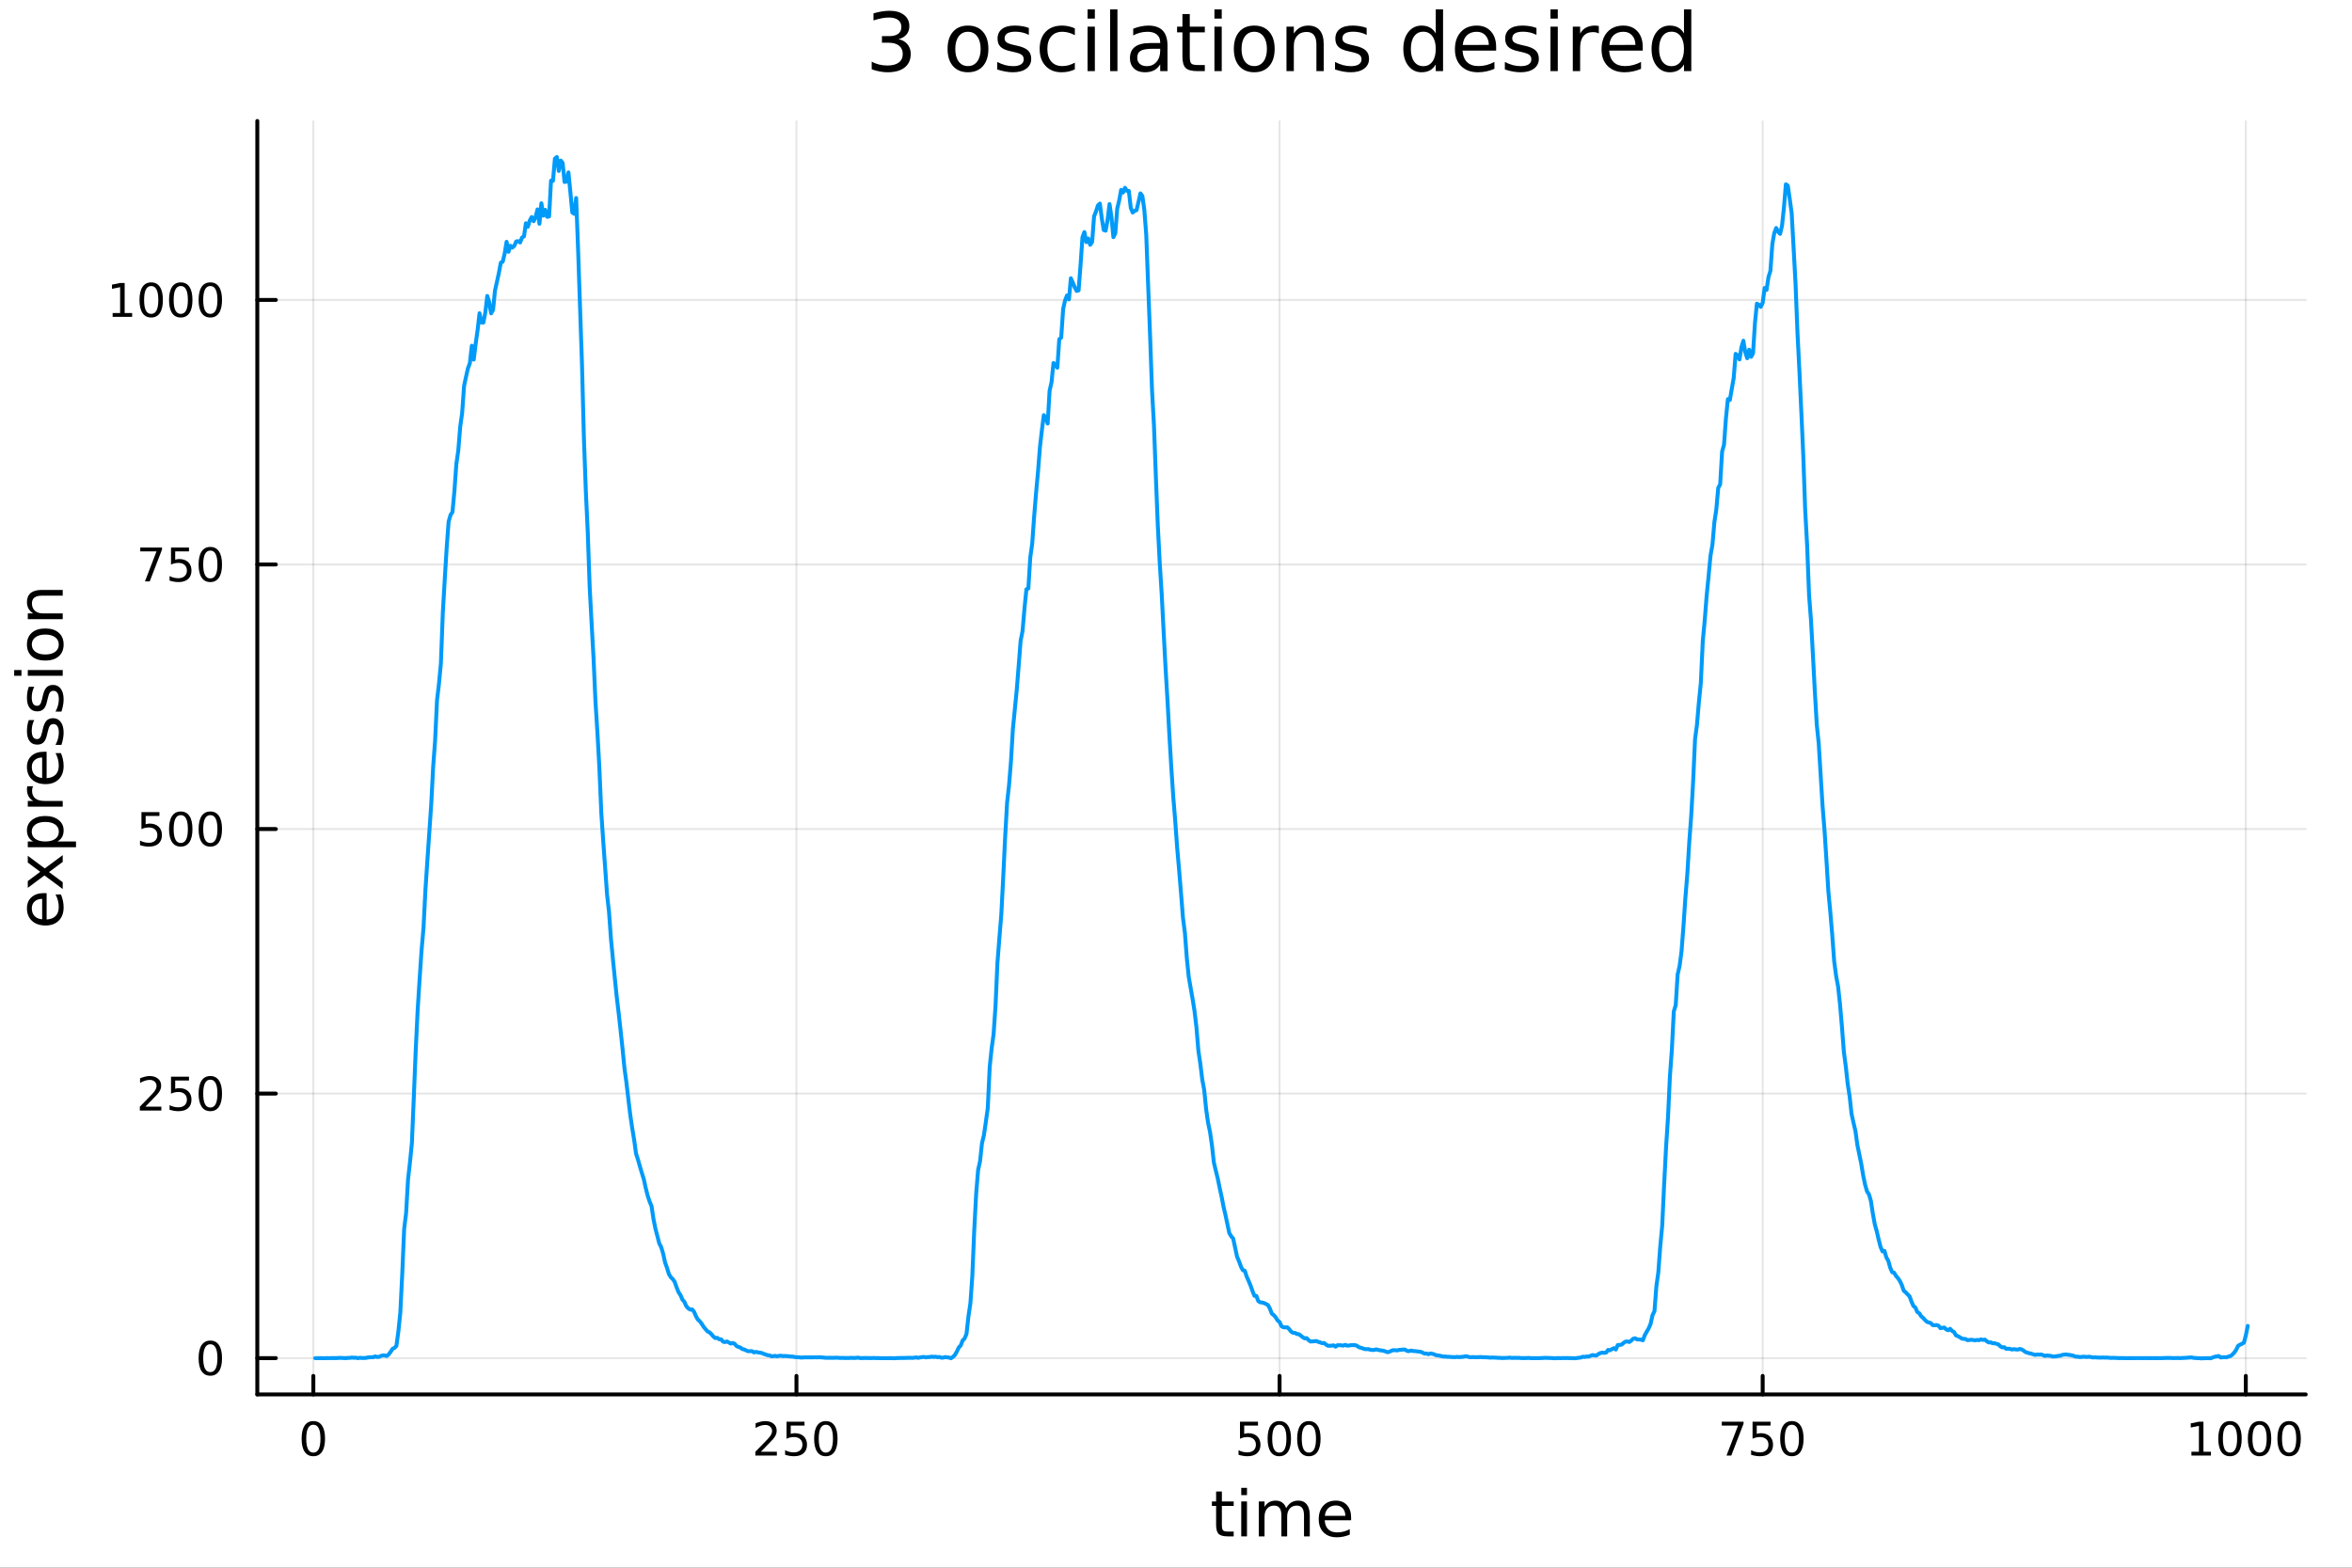 <svg xmlns="http://www.w3.org/2000/svg" xmlns:xlink="http://www.w3.org/1999/xlink" width="600" height="400" viewBox="0 0 2400 1600">
<rect x="0" y="0" width="2400" height="1600" fill="#333333" stroke="none"/>
<defs>
  <clipPath id="clip400">
    <rect x="0" y="0" width="2400" height="1600"></rect>
  </clipPath>
</defs>
<path clip-path="url(#clip400)" d="M0 1600 L2400 1600 L2400 8.88178e-14 L0 8.88178e-14  Z" fill="#ffffff" fill-rule="evenodd" fill-opacity="1"></path>
<defs>
  <clipPath id="clip401">
    <rect x="480" y="0" width="1681" height="1600"></rect>
  </clipPath>
</defs>
<path clip-path="url(#clip400)" d="M262.551 1423.18 L2352.76 1423.18 L2352.76 123.472 L262.551 123.472  Z" fill="#ffffff" fill-rule="evenodd" fill-opacity="1"></path>
<defs>
  <clipPath id="clip402">
    <rect x="262" y="123" width="2091" height="1301"></rect>
  </clipPath>
</defs>
<polyline clip-path="url(#clip402)" style="stroke:#000000; stroke-linecap:round; stroke-linejoin:round; stroke-width:2; stroke-opacity:0.1; fill:none" points="319.736,1423.18 319.736,123.472 "></polyline>
<polyline clip-path="url(#clip402)" style="stroke:#000000; stroke-linecap:round; stroke-linejoin:round; stroke-width:2; stroke-opacity:0.1; fill:none" points="812.709,1423.18 812.709,123.472 "></polyline>
<polyline clip-path="url(#clip402)" style="stroke:#000000; stroke-linecap:round; stroke-linejoin:round; stroke-width:2; stroke-opacity:0.1; fill:none" points="1305.68,1423.18 1305.68,123.472 "></polyline>
<polyline clip-path="url(#clip402)" style="stroke:#000000; stroke-linecap:round; stroke-linejoin:round; stroke-width:2; stroke-opacity:0.1; fill:none" points="1798.65,1423.18 1798.65,123.472 "></polyline>
<polyline clip-path="url(#clip402)" style="stroke:#000000; stroke-linecap:round; stroke-linejoin:round; stroke-width:2; stroke-opacity:0.1; fill:none" points="2291.63,1423.18 2291.63,123.472 "></polyline>
<polyline clip-path="url(#clip402)" style="stroke:#000000; stroke-linecap:round; stroke-linejoin:round; stroke-width:2; stroke-opacity:0.1; fill:none" points="262.551,1386.13 2352.76,1386.13 "></polyline>
<polyline clip-path="url(#clip402)" style="stroke:#000000; stroke-linecap:round; stroke-linejoin:round; stroke-width:2; stroke-opacity:0.1; fill:none" points="262.551,1116.13 2352.76,1116.13 "></polyline>
<polyline clip-path="url(#clip402)" style="stroke:#000000; stroke-linecap:round; stroke-linejoin:round; stroke-width:2; stroke-opacity:0.1; fill:none" points="262.551,846.123 2352.76,846.123 "></polyline>
<polyline clip-path="url(#clip402)" style="stroke:#000000; stroke-linecap:round; stroke-linejoin:round; stroke-width:2; stroke-opacity:0.1; fill:none" points="262.551,576.12 2352.76,576.12 "></polyline>
<polyline clip-path="url(#clip402)" style="stroke:#000000; stroke-linecap:round; stroke-linejoin:round; stroke-width:2; stroke-opacity:0.1; fill:none" points="262.551,306.117 2352.76,306.117 "></polyline>
<polyline clip-path="url(#clip400)" style="stroke:#000000; stroke-linecap:round; stroke-linejoin:round; stroke-width:4; stroke-opacity:1; fill:none" points="262.551,1423.18 2352.76,1423.18 "></polyline>
<polyline clip-path="url(#clip400)" style="stroke:#000000; stroke-linecap:round; stroke-linejoin:round; stroke-width:4; stroke-opacity:1; fill:none" points="319.736,1423.18 319.736,1404.28 "></polyline>
<polyline clip-path="url(#clip400)" style="stroke:#000000; stroke-linecap:round; stroke-linejoin:round; stroke-width:4; stroke-opacity:1; fill:none" points="812.709,1423.18 812.709,1404.28 "></polyline>
<polyline clip-path="url(#clip400)" style="stroke:#000000; stroke-linecap:round; stroke-linejoin:round; stroke-width:4; stroke-opacity:1; fill:none" points="1305.68,1423.18 1305.68,1404.28 "></polyline>
<polyline clip-path="url(#clip400)" style="stroke:#000000; stroke-linecap:round; stroke-linejoin:round; stroke-width:4; stroke-opacity:1; fill:none" points="1798.65,1423.18 1798.65,1404.28 "></polyline>
<polyline clip-path="url(#clip400)" style="stroke:#000000; stroke-linecap:round; stroke-linejoin:round; stroke-width:4; stroke-opacity:1; fill:none" points="2291.63,1423.18 2291.63,1404.28 "></polyline>
<path clip-path="url(#clip400)" d="M319.736 1454.1 Q316.125 1454.1 314.296 1457.66 Q312.491 1461.2 312.491 1468.33 Q312.491 1475.44 314.296 1479.01 Q316.125 1482.55 319.736 1482.55 Q323.37 1482.55 325.176 1479.01 Q327.005 1475.44 327.005 1468.33 Q327.005 1461.2 325.176 1457.66 Q323.37 1454.1 319.736 1454.1 M319.736 1450.39 Q325.546 1450.39 328.602 1455 Q331.68 1459.58 331.68 1468.33 Q331.68 1477.06 328.602 1481.67 Q325.546 1486.25 319.736 1486.25 Q313.926 1486.25 310.847 1481.67 Q307.792 1477.06 307.792 1468.33 Q307.792 1459.58 310.847 1455 Q313.926 1450.39 319.736 1450.39 Z" fill="#000000" fill-rule="nonzero" fill-opacity="1"></path><path clip-path="url(#clip400)" d="M776.401 1481.64 L792.721 1481.64 L792.721 1485.58 L770.776 1485.58 L770.776 1481.64 Q773.438 1478.89 778.022 1474.26 Q782.628 1469.61 783.809 1468.27 Q786.054 1465.74 786.934 1464.01 Q787.836 1462.25 787.836 1460.56 Q787.836 1457.8 785.892 1456.07 Q783.971 1454.33 780.869 1454.33 Q778.67 1454.33 776.216 1455.09 Q773.785 1455.86 771.008 1457.41 L771.008 1452.69 Q773.832 1451.55 776.285 1450.97 Q778.739 1450.39 780.776 1450.39 Q786.147 1450.39 789.341 1453.08 Q792.535 1455.77 792.535 1460.26 Q792.535 1462.39 791.725 1464.31 Q790.938 1466.2 788.832 1468.8 Q788.253 1469.47 785.151 1472.69 Q782.049 1475.88 776.401 1481.64 Z" fill="#000000" fill-rule="nonzero" fill-opacity="1"></path><path clip-path="url(#clip400)" d="M802.582 1451.02 L820.938 1451.02 L820.938 1454.96 L806.864 1454.96 L806.864 1463.43 Q807.883 1463.08 808.901 1462.92 Q809.92 1462.73 810.938 1462.73 Q816.725 1462.73 820.105 1465.9 Q823.484 1469.08 823.484 1474.49 Q823.484 1480.07 820.012 1483.17 Q816.54 1486.25 810.22 1486.25 Q808.045 1486.25 805.776 1485.88 Q803.531 1485.51 801.123 1484.77 L801.123 1480.07 Q803.207 1481.2 805.429 1481.76 Q807.651 1482.32 810.128 1482.32 Q814.132 1482.32 816.47 1480.21 Q818.808 1478.1 818.808 1474.49 Q818.808 1470.88 816.47 1468.77 Q814.132 1466.67 810.128 1466.67 Q808.253 1466.67 806.378 1467.08 Q804.526 1467.5 802.582 1468.38 L802.582 1451.02 Z" fill="#000000" fill-rule="nonzero" fill-opacity="1"></path><path clip-path="url(#clip400)" d="M842.697 1454.1 Q839.086 1454.1 837.257 1457.66 Q835.452 1461.2 835.452 1468.33 Q835.452 1475.44 837.257 1479.01 Q839.086 1482.55 842.697 1482.55 Q846.331 1482.55 848.137 1479.01 Q849.966 1475.44 849.966 1468.33 Q849.966 1461.2 848.137 1457.66 Q846.331 1454.1 842.697 1454.1 M842.697 1450.39 Q848.507 1450.39 851.563 1455 Q854.642 1459.58 854.642 1468.33 Q854.642 1477.06 851.563 1481.67 Q848.507 1486.25 842.697 1486.25 Q836.887 1486.25 833.808 1481.67 Q830.753 1477.06 830.753 1468.33 Q830.753 1459.58 833.808 1455 Q836.887 1450.39 842.697 1450.39 Z" fill="#000000" fill-rule="nonzero" fill-opacity="1"></path><path clip-path="url(#clip400)" d="M1265.3 1451.02 L1283.66 1451.02 L1283.66 1454.96 L1269.58 1454.96 L1269.58 1463.43 Q1270.6 1463.08 1271.62 1462.92 Q1272.64 1462.73 1273.66 1462.73 Q1279.44 1462.73 1282.82 1465.9 Q1286.2 1469.08 1286.2 1474.49 Q1286.2 1480.07 1282.73 1483.17 Q1279.26 1486.25 1272.94 1486.25 Q1270.76 1486.25 1268.49 1485.88 Q1266.25 1485.51 1263.84 1484.77 L1263.84 1480.07 Q1265.92 1481.2 1268.15 1481.76 Q1270.37 1482.32 1272.85 1482.32 Q1276.85 1482.32 1279.19 1480.21 Q1281.53 1478.1 1281.53 1474.49 Q1281.53 1470.88 1279.19 1468.77 Q1276.85 1466.67 1272.85 1466.67 Q1270.97 1466.67 1269.1 1467.08 Q1267.24 1467.5 1265.3 1468.38 L1265.3 1451.02 Z" fill="#000000" fill-rule="nonzero" fill-opacity="1"></path><path clip-path="url(#clip400)" d="M1305.42 1454.1 Q1301.8 1454.1 1299.98 1457.66 Q1298.17 1461.2 1298.17 1468.33 Q1298.17 1475.44 1299.98 1479.01 Q1301.8 1482.55 1305.42 1482.55 Q1309.05 1482.55 1310.86 1479.01 Q1312.68 1475.44 1312.68 1468.33 Q1312.68 1461.2 1310.86 1457.66 Q1309.05 1454.1 1305.42 1454.1 M1305.42 1450.39 Q1311.23 1450.39 1314.28 1455 Q1317.36 1459.58 1317.36 1468.33 Q1317.36 1477.06 1314.28 1481.67 Q1311.23 1486.25 1305.42 1486.25 Q1299.61 1486.25 1296.53 1481.67 Q1293.47 1477.06 1293.47 1468.33 Q1293.47 1459.58 1296.53 1455 Q1299.61 1450.39 1305.42 1450.39 Z" fill="#000000" fill-rule="nonzero" fill-opacity="1"></path><path clip-path="url(#clip400)" d="M1335.58 1454.1 Q1331.97 1454.1 1330.14 1457.66 Q1328.33 1461.2 1328.33 1468.33 Q1328.33 1475.44 1330.14 1479.01 Q1331.97 1482.55 1335.58 1482.55 Q1339.21 1482.55 1341.02 1479.01 Q1342.85 1475.44 1342.85 1468.33 Q1342.85 1461.2 1341.02 1457.66 Q1339.21 1454.1 1335.58 1454.1 M1335.58 1450.39 Q1341.39 1450.39 1344.44 1455 Q1347.52 1459.58 1347.52 1468.33 Q1347.52 1477.06 1344.44 1481.67 Q1341.39 1486.25 1335.58 1486.25 Q1329.77 1486.25 1326.69 1481.67 Q1323.63 1477.06 1323.63 1468.33 Q1323.63 1459.58 1326.69 1455 Q1329.77 1450.39 1335.58 1450.39 Z" fill="#000000" fill-rule="nonzero" fill-opacity="1"></path><path clip-path="url(#clip400)" d="M1756.93 1451.02 L1779.15 1451.02 L1779.15 1453.01 L1766.61 1485.58 L1761.72 1485.58 L1773.53 1454.96 L1756.93 1454.96 L1756.93 1451.02 Z" fill="#000000" fill-rule="nonzero" fill-opacity="1"></path><path clip-path="url(#clip400)" d="M1788.32 1451.02 L1806.68 1451.02 L1806.68 1454.96 L1792.6 1454.96 L1792.6 1463.43 Q1793.62 1463.08 1794.64 1462.92 Q1795.66 1462.73 1796.68 1462.73 Q1802.46 1462.73 1805.84 1465.9 Q1809.22 1469.08 1809.22 1474.49 Q1809.22 1480.07 1805.75 1483.17 Q1802.28 1486.25 1795.96 1486.25 Q1793.78 1486.25 1791.51 1485.88 Q1789.27 1485.51 1786.86 1484.77 L1786.86 1480.07 Q1788.94 1481.2 1791.17 1481.76 Q1793.39 1482.32 1795.87 1482.32 Q1799.87 1482.32 1802.21 1480.21 Q1804.55 1478.1 1804.55 1474.49 Q1804.55 1470.88 1802.21 1468.77 Q1799.87 1466.67 1795.87 1466.67 Q1793.99 1466.67 1792.12 1467.08 Q1790.26 1467.5 1788.32 1468.38 L1788.32 1451.02 Z" fill="#000000" fill-rule="nonzero" fill-opacity="1"></path><path clip-path="url(#clip400)" d="M1828.43 1454.1 Q1824.82 1454.1 1822.99 1457.66 Q1821.19 1461.2 1821.19 1468.33 Q1821.19 1475.44 1822.99 1479.01 Q1824.82 1482.55 1828.43 1482.55 Q1832.07 1482.55 1833.87 1479.01 Q1835.7 1475.44 1835.7 1468.33 Q1835.7 1461.2 1833.87 1457.66 Q1832.07 1454.1 1828.43 1454.1 M1828.43 1450.39 Q1834.24 1450.39 1837.3 1455 Q1840.38 1459.58 1840.38 1468.33 Q1840.38 1477.06 1837.3 1481.67 Q1834.24 1486.25 1828.43 1486.25 Q1822.62 1486.25 1819.55 1481.67 Q1816.49 1477.06 1816.49 1468.33 Q1816.49 1459.58 1819.55 1455 Q1822.62 1450.39 1828.43 1450.39 Z" fill="#000000" fill-rule="nonzero" fill-opacity="1"></path><path clip-path="url(#clip400)" d="M2236.15 1481.64 L2243.79 1481.64 L2243.79 1455.28 L2235.48 1456.95 L2235.48 1452.69 L2243.75 1451.02 L2248.42 1451.02 L2248.42 1481.64 L2256.06 1481.64 L2256.06 1485.58 L2236.15 1485.58 L2236.15 1481.64 Z" fill="#000000" fill-rule="nonzero" fill-opacity="1"></path><path clip-path="url(#clip400)" d="M2275.5 1454.1 Q2271.89 1454.1 2270.06 1457.66 Q2268.26 1461.2 2268.26 1468.33 Q2268.26 1475.44 2270.06 1479.01 Q2271.89 1482.55 2275.5 1482.55 Q2279.14 1482.55 2280.94 1479.01 Q2282.77 1475.44 2282.77 1468.33 Q2282.77 1461.2 2280.94 1457.66 Q2279.14 1454.1 2275.5 1454.1 M2275.5 1450.39 Q2281.31 1450.39 2284.37 1455 Q2287.45 1459.58 2287.45 1468.33 Q2287.45 1477.06 2284.37 1481.67 Q2281.31 1486.25 2275.5 1486.25 Q2269.69 1486.25 2266.62 1481.67 Q2263.56 1477.06 2263.56 1468.33 Q2263.56 1459.58 2266.62 1455 Q2269.69 1450.39 2275.5 1450.39 Z" fill="#000000" fill-rule="nonzero" fill-opacity="1"></path><path clip-path="url(#clip400)" d="M2305.67 1454.1 Q2302.06 1454.1 2300.23 1457.66 Q2298.42 1461.2 2298.42 1468.33 Q2298.42 1475.44 2300.23 1479.01 Q2302.06 1482.55 2305.67 1482.55 Q2309.3 1482.55 2311.11 1479.01 Q2312.94 1475.44 2312.94 1468.33 Q2312.94 1461.2 2311.11 1457.66 Q2309.3 1454.1 2305.67 1454.1 M2305.67 1450.39 Q2311.48 1450.39 2314.53 1455 Q2317.61 1459.58 2317.61 1468.33 Q2317.61 1477.06 2314.53 1481.67 Q2311.48 1486.25 2305.67 1486.25 Q2299.86 1486.25 2296.78 1481.67 Q2293.72 1477.06 2293.72 1468.33 Q2293.72 1459.58 2296.78 1455 Q2299.86 1450.39 2305.67 1450.39 Z" fill="#000000" fill-rule="nonzero" fill-opacity="1"></path><path clip-path="url(#clip400)" d="M2335.83 1454.1 Q2332.22 1454.1 2330.39 1457.66 Q2328.58 1461.2 2328.58 1468.33 Q2328.58 1475.44 2330.39 1479.01 Q2332.22 1482.55 2335.83 1482.55 Q2339.46 1482.55 2341.27 1479.01 Q2343.1 1475.44 2343.1 1468.33 Q2343.1 1461.2 2341.27 1457.66 Q2339.46 1454.1 2335.83 1454.1 M2335.83 1450.39 Q2341.64 1450.39 2344.69 1455 Q2347.77 1459.58 2347.77 1468.33 Q2347.77 1477.06 2344.69 1481.67 Q2341.64 1486.25 2335.83 1486.25 Q2330.02 1486.25 2326.94 1481.67 Q2323.88 1477.06 2323.88 1468.33 Q2323.88 1459.58 2326.94 1455 Q2330.02 1450.39 2335.83 1450.39 Z" fill="#000000" fill-rule="nonzero" fill-opacity="1"></path><path clip-path="url(#clip400)" d="M1246.81 1522.27 L1246.81 1532.4 L1258.88 1532.4 L1258.88 1536.95 L1246.81 1536.95 L1246.81 1556.3 Q1246.81 1560.66 1247.99 1561.9 Q1249.2 1563.14 1252.86 1563.14 L1258.88 1563.14 L1258.88 1568.04 L1252.86 1568.04 Q1246.08 1568.04 1243.5 1565.53 Q1240.93 1562.98 1240.93 1556.3 L1240.93 1536.95 L1236.63 1536.95 L1236.63 1532.4 L1240.93 1532.4 L1240.93 1522.27 L1246.81 1522.27 Z" fill="#000000" fill-rule="nonzero" fill-opacity="1"></path><path clip-path="url(#clip400)" d="M1266.58 1532.4 L1272.44 1532.4 L1272.44 1568.04 L1266.58 1568.04 L1266.58 1532.4 M1266.58 1518.52 L1272.44 1518.52 L1272.44 1525.93 L1266.58 1525.93 L1266.58 1518.52 Z" fill="#000000" fill-rule="nonzero" fill-opacity="1"></path><path clip-path="url(#clip400)" d="M1312.44 1539.24 Q1314.64 1535.29 1317.7 1533.41 Q1320.75 1531.54 1324.89 1531.54 Q1330.46 1531.54 1333.48 1535.45 Q1336.51 1539.33 1336.51 1546.53 L1336.51 1568.04 L1330.62 1568.04 L1330.62 1546.72 Q1330.62 1541.59 1328.8 1539.11 Q1326.99 1536.63 1323.27 1536.63 Q1318.71 1536.63 1316.07 1539.65 Q1313.43 1542.68 1313.43 1547.9 L1313.43 1568.04 L1307.54 1568.04 L1307.54 1546.72 Q1307.54 1541.56 1305.73 1539.11 Q1303.91 1536.63 1300.13 1536.63 Q1295.64 1536.63 1293 1539.68 Q1290.35 1542.71 1290.35 1547.9 L1290.35 1568.04 L1284.47 1568.04 L1284.47 1532.4 L1290.35 1532.4 L1290.35 1537.93 Q1292.36 1534.66 1295.16 1533.1 Q1297.96 1531.54 1301.81 1531.54 Q1305.7 1531.54 1308.4 1533.51 Q1311.14 1535.48 1312.44 1539.24 Z" fill="#000000" fill-rule="nonzero" fill-opacity="1"></path><path clip-path="url(#clip400)" d="M1378.68 1548.76 L1378.68 1551.62 L1351.75 1551.62 Q1352.13 1557.67 1355.38 1560.85 Q1358.66 1564 1364.48 1564 Q1367.86 1564 1371.01 1563.17 Q1374.19 1562.35 1377.31 1560.69 L1377.31 1566.23 Q1374.16 1567.57 1370.85 1568.27 Q1367.54 1568.97 1364.13 1568.97 Q1355.6 1568.97 1350.61 1564 Q1345.64 1559.04 1345.64 1550.57 Q1345.64 1541.82 1350.35 1536.69 Q1355.09 1531.54 1363.11 1531.54 Q1370.31 1531.54 1374.48 1536.18 Q1378.68 1540.8 1378.68 1548.76 M1372.82 1547.04 Q1372.76 1542.23 1370.12 1539.37 Q1367.51 1536.5 1363.18 1536.5 Q1358.28 1536.5 1355.32 1539.27 Q1352.39 1542.04 1351.94 1547.07 L1372.82 1547.04 Z" fill="#000000" fill-rule="nonzero" fill-opacity="1"></path><polyline clip-path="url(#clip400)" style="stroke:#000000; stroke-linecap:round; stroke-linejoin:round; stroke-width:4; stroke-opacity:1; fill:none" points="262.551,1423.18 262.551,123.472 "></polyline>
<polyline clip-path="url(#clip400)" style="stroke:#000000; stroke-linecap:round; stroke-linejoin:round; stroke-width:4; stroke-opacity:1; fill:none" points="262.551,1386.13 281.449,1386.13 "></polyline>
<polyline clip-path="url(#clip400)" style="stroke:#000000; stroke-linecap:round; stroke-linejoin:round; stroke-width:4; stroke-opacity:1; fill:none" points="262.551,1116.13 281.449,1116.13 "></polyline>
<polyline clip-path="url(#clip400)" style="stroke:#000000; stroke-linecap:round; stroke-linejoin:round; stroke-width:4; stroke-opacity:1; fill:none" points="262.551,846.123 281.449,846.123 "></polyline>
<polyline clip-path="url(#clip400)" style="stroke:#000000; stroke-linecap:round; stroke-linejoin:round; stroke-width:4; stroke-opacity:1; fill:none" points="262.551,576.12 281.449,576.12 "></polyline>
<polyline clip-path="url(#clip400)" style="stroke:#000000; stroke-linecap:round; stroke-linejoin:round; stroke-width:4; stroke-opacity:1; fill:none" points="262.551,306.117 281.449,306.117 "></polyline>
<path clip-path="url(#clip400)" d="M214.607 1371.93 Q210.996 1371.93 209.167 1375.49 Q207.362 1379.03 207.362 1386.16 Q207.362 1393.27 209.167 1396.83 Q210.996 1400.38 214.607 1400.38 Q218.241 1400.38 220.047 1396.83 Q221.875 1393.27 221.875 1386.16 Q221.875 1379.03 220.047 1375.49 Q218.241 1371.93 214.607 1371.93 M214.607 1368.22 Q220.417 1368.22 223.473 1372.83 Q226.551 1377.41 226.551 1386.16 Q226.551 1394.89 223.473 1399.5 Q220.417 1404.08 214.607 1404.08 Q208.797 1404.08 205.718 1399.5 Q202.662 1394.89 202.662 1386.16 Q202.662 1377.41 205.718 1372.83 Q208.797 1368.22 214.607 1368.22 Z" fill="#000000" fill-rule="nonzero" fill-opacity="1"></path><path clip-path="url(#clip400)" d="M148.311 1129.47 L164.63 1129.47 L164.63 1133.41 L142.686 1133.41 L142.686 1129.47 Q145.348 1126.72 149.931 1122.09 Q154.538 1117.43 155.718 1116.09 Q157.964 1113.57 158.843 1111.83 Q159.746 1110.07 159.746 1108.38 Q159.746 1105.63 157.802 1103.89 Q155.88 1102.16 152.778 1102.16 Q150.579 1102.16 148.126 1102.92 Q145.695 1103.68 142.917 1105.23 L142.917 1100.51 Q145.741 1099.38 148.195 1098.8 Q150.649 1098.22 152.686 1098.22 Q158.056 1098.22 161.251 1100.91 Q164.445 1103.59 164.445 1108.08 Q164.445 1110.21 163.635 1112.13 Q162.848 1114.03 160.741 1116.62 Q160.163 1117.29 157.061 1120.51 Q153.959 1123.71 148.311 1129.47 Z" fill="#000000" fill-rule="nonzero" fill-opacity="1"></path><path clip-path="url(#clip400)" d="M174.491 1098.85 L192.848 1098.85 L192.848 1102.78 L178.774 1102.78 L178.774 1111.25 Q179.792 1110.91 180.811 1110.74 Q181.829 1110.56 182.848 1110.56 Q188.635 1110.56 192.014 1113.73 Q195.394 1116.9 195.394 1122.32 Q195.394 1127.9 191.922 1131 Q188.45 1134.08 182.13 1134.08 Q179.954 1134.08 177.686 1133.71 Q175.44 1133.34 173.033 1132.6 L173.033 1127.9 Q175.116 1129.03 177.339 1129.59 Q179.561 1130.14 182.038 1130.14 Q186.042 1130.14 188.38 1128.04 Q190.718 1125.93 190.718 1122.32 Q190.718 1118.71 188.38 1116.6 Q186.042 1114.49 182.038 1114.49 Q180.163 1114.49 178.288 1114.91 Q176.436 1115.33 174.491 1116.21 L174.491 1098.85 Z" fill="#000000" fill-rule="nonzero" fill-opacity="1"></path><path clip-path="url(#clip400)" d="M214.607 1101.92 Q210.996 1101.92 209.167 1105.49 Q207.362 1109.03 207.362 1116.16 Q207.362 1123.27 209.167 1126.83 Q210.996 1130.37 214.607 1130.37 Q218.241 1130.37 220.047 1126.83 Q221.875 1123.27 221.875 1116.16 Q221.875 1109.03 220.047 1105.49 Q218.241 1101.92 214.607 1101.92 M214.607 1098.22 Q220.417 1098.22 223.473 1102.83 Q226.551 1107.41 226.551 1116.16 Q226.551 1124.89 223.473 1129.49 Q220.417 1134.08 214.607 1134.08 Q208.797 1134.08 205.718 1129.49 Q202.662 1124.89 202.662 1116.16 Q202.662 1107.41 205.718 1102.83 Q208.797 1098.22 214.607 1098.22 Z" fill="#000000" fill-rule="nonzero" fill-opacity="1"></path><path clip-path="url(#clip400)" d="M144.329 828.843 L162.686 828.843 L162.686 832.778 L148.612 832.778 L148.612 841.25 Q149.63 840.903 150.649 840.741 Q151.667 840.556 152.686 840.556 Q158.473 840.556 161.852 843.727 Q165.232 846.898 165.232 852.315 Q165.232 857.894 161.76 860.995 Q158.288 864.074 151.968 864.074 Q149.792 864.074 147.524 863.704 Q145.279 863.333 142.871 862.593 L142.871 857.894 Q144.954 859.028 147.177 859.583 Q149.399 860.139 151.876 860.139 Q155.88 860.139 158.218 858.032 Q160.556 855.926 160.556 852.315 Q160.556 848.704 158.218 846.597 Q155.88 844.491 151.876 844.491 Q150.001 844.491 148.126 844.907 Q146.274 845.324 144.329 846.204 L144.329 828.843 Z" fill="#000000" fill-rule="nonzero" fill-opacity="1"></path><path clip-path="url(#clip400)" d="M184.445 831.921 Q180.834 831.921 179.005 835.486 Q177.2 839.028 177.2 846.157 Q177.2 853.264 179.005 856.829 Q180.834 860.37 184.445 860.37 Q188.079 860.37 189.885 856.829 Q191.713 853.264 191.713 846.157 Q191.713 839.028 189.885 835.486 Q188.079 831.921 184.445 831.921 M184.445 828.218 Q190.255 828.218 193.311 832.824 Q196.389 837.408 196.389 846.157 Q196.389 854.884 193.311 859.491 Q190.255 864.074 184.445 864.074 Q178.635 864.074 175.556 859.491 Q172.501 854.884 172.501 846.157 Q172.501 837.408 175.556 832.824 Q178.635 828.218 184.445 828.218 Z" fill="#000000" fill-rule="nonzero" fill-opacity="1"></path><path clip-path="url(#clip400)" d="M214.607 831.921 Q210.996 831.921 209.167 835.486 Q207.362 839.028 207.362 846.157 Q207.362 853.264 209.167 856.829 Q210.996 860.37 214.607 860.37 Q218.241 860.37 220.047 856.829 Q221.875 853.264 221.875 846.157 Q221.875 839.028 220.047 835.486 Q218.241 831.921 214.607 831.921 M214.607 828.218 Q220.417 828.218 223.473 832.824 Q226.551 837.408 226.551 846.157 Q226.551 854.884 223.473 859.491 Q220.417 864.074 214.607 864.074 Q208.797 864.074 205.718 859.491 Q202.662 854.884 202.662 846.157 Q202.662 837.408 205.718 832.824 Q208.797 828.218 214.607 828.218 Z" fill="#000000" fill-rule="nonzero" fill-opacity="1"></path><path clip-path="url(#clip400)" d="M143.103 558.84 L165.325 558.84 L165.325 560.831 L152.778 593.4 L147.894 593.4 L159.7 562.775 L143.103 562.775 L143.103 558.84 Z" fill="#000000" fill-rule="nonzero" fill-opacity="1"></path><path clip-path="url(#clip400)" d="M174.491 558.84 L192.848 558.84 L192.848 562.775 L178.774 562.775 L178.774 571.247 Q179.792 570.9 180.811 570.738 Q181.829 570.553 182.848 570.553 Q188.635 570.553 192.014 573.724 Q195.394 576.895 195.394 582.312 Q195.394 587.891 191.922 590.993 Q188.45 594.071 182.13 594.071 Q179.954 594.071 177.686 593.701 Q175.44 593.331 173.033 592.59 L173.033 587.891 Q175.116 589.025 177.339 589.581 Q179.561 590.136 182.038 590.136 Q186.042 590.136 188.38 588.03 Q190.718 585.923 190.718 582.312 Q190.718 578.701 188.38 576.595 Q186.042 574.488 182.038 574.488 Q180.163 574.488 178.288 574.905 Q176.436 575.321 174.491 576.201 L174.491 558.84 Z" fill="#000000" fill-rule="nonzero" fill-opacity="1"></path><path clip-path="url(#clip400)" d="M214.607 561.919 Q210.996 561.919 209.167 565.483 Q207.362 569.025 207.362 576.155 Q207.362 583.261 209.167 586.826 Q210.996 590.368 214.607 590.368 Q218.241 590.368 220.047 586.826 Q221.875 583.261 221.875 576.155 Q221.875 569.025 220.047 565.483 Q218.241 561.919 214.607 561.919 M214.607 558.215 Q220.417 558.215 223.473 562.821 Q226.551 567.405 226.551 576.155 Q226.551 584.881 223.473 589.488 Q220.417 594.071 214.607 594.071 Q208.797 594.071 205.718 589.488 Q202.662 584.881 202.662 576.155 Q202.662 567.405 205.718 562.821 Q208.797 558.215 214.607 558.215 Z" fill="#000000" fill-rule="nonzero" fill-opacity="1"></path><path clip-path="url(#clip400)" d="M114.931 319.462 L122.57 319.462 L122.57 293.096 L114.26 294.763 L114.26 290.504 L122.524 288.837 L127.2 288.837 L127.2 319.462 L134.839 319.462 L134.839 323.397 L114.931 323.397 L114.931 319.462 Z" fill="#000000" fill-rule="nonzero" fill-opacity="1"></path><path clip-path="url(#clip400)" d="M154.283 291.916 Q150.672 291.916 148.843 295.481 Q147.038 299.022 147.038 306.152 Q147.038 313.258 148.843 316.823 Q150.672 320.365 154.283 320.365 Q157.917 320.365 159.723 316.823 Q161.552 313.258 161.552 306.152 Q161.552 299.022 159.723 295.481 Q157.917 291.916 154.283 291.916 M154.283 288.212 Q160.093 288.212 163.149 292.819 Q166.227 297.402 166.227 306.152 Q166.227 314.879 163.149 319.485 Q160.093 324.068 154.283 324.068 Q148.473 324.068 145.394 319.485 Q142.339 314.879 142.339 306.152 Q142.339 297.402 145.394 292.819 Q148.473 288.212 154.283 288.212 Z" fill="#000000" fill-rule="nonzero" fill-opacity="1"></path><path clip-path="url(#clip400)" d="M184.445 291.916 Q180.834 291.916 179.005 295.481 Q177.2 299.022 177.2 306.152 Q177.2 313.258 179.005 316.823 Q180.834 320.365 184.445 320.365 Q188.079 320.365 189.885 316.823 Q191.713 313.258 191.713 306.152 Q191.713 299.022 189.885 295.481 Q188.079 291.916 184.445 291.916 M184.445 288.212 Q190.255 288.212 193.311 292.819 Q196.389 297.402 196.389 306.152 Q196.389 314.879 193.311 319.485 Q190.255 324.068 184.445 324.068 Q178.635 324.068 175.556 319.485 Q172.501 314.879 172.501 306.152 Q172.501 297.402 175.556 292.819 Q178.635 288.212 184.445 288.212 Z" fill="#000000" fill-rule="nonzero" fill-opacity="1"></path><path clip-path="url(#clip400)" d="M214.607 291.916 Q210.996 291.916 209.167 295.481 Q207.362 299.022 207.362 306.152 Q207.362 313.258 209.167 316.823 Q210.996 320.365 214.607 320.365 Q218.241 320.365 220.047 316.823 Q221.875 313.258 221.875 306.152 Q221.875 299.022 220.047 295.481 Q218.241 291.916 214.607 291.916 M214.607 288.212 Q220.417 288.212 223.473 292.819 Q226.551 297.402 226.551 306.152 Q226.551 314.879 223.473 319.485 Q220.417 324.068 214.607 324.068 Q208.797 324.068 205.718 319.485 Q202.662 314.879 202.662 306.152 Q202.662 297.402 205.718 292.819 Q208.797 288.212 214.607 288.212 Z" fill="#000000" fill-rule="nonzero" fill-opacity="1"></path><path clip-path="url(#clip400)" d="M44.716 911.525 L47.581 911.525 L47.581 938.452 Q53.628 938.07 56.811 934.824 Q59.962 931.546 59.962 925.721 Q59.962 922.347 59.134 919.196 Q58.307 916.013 56.652 912.894 L62.19 912.894 Q63.527 916.045 64.227 919.355 Q64.927 922.665 64.927 926.071 Q64.927 934.601 59.962 939.598 Q54.997 944.563 46.53 944.563 Q37.777 944.563 32.653 939.853 Q27.497 935.11 27.497 927.09 Q27.497 919.896 32.144 915.727 Q36.759 911.525 44.716 911.525 M42.997 917.382 Q38.191 917.446 35.327 920.087 Q32.462 922.697 32.462 927.026 Q32.462 931.928 35.231 934.888 Q38 937.816 43.029 938.261 L42.997 917.382 Z" fill="#000000" fill-rule="nonzero" fill-opacity="1"></path><path clip-path="url(#clip400)" d="M28.356 873.427 L45.703 886.317 L64.004 872.758 L64.004 879.665 L50 890.041 L64.004 900.417 L64.004 907.324 L45.353 893.479 L28.356 906.146 L28.356 899.24 L41.056 889.787 L28.356 880.334 L28.356 873.427 Z" fill="#000000" fill-rule="nonzero" fill-opacity="1"></path><path clip-path="url(#clip400)" d="M58.657 858.817 L77.563 858.817 L77.563 864.706 L28.356 864.706 L28.356 858.817 L33.767 858.817 Q30.584 856.971 29.056 854.17 Q27.497 851.338 27.497 847.423 Q27.497 840.93 32.653 836.888 Q37.809 832.814 46.212 832.814 Q54.615 832.814 59.771 836.888 Q64.927 840.93 64.927 847.423 Q64.927 851.338 63.399 854.17 Q61.84 856.971 58.657 858.817 M46.212 838.893 Q39.751 838.893 36.09 841.566 Q32.398 844.208 32.398 848.855 Q32.398 853.502 36.09 856.176 Q39.751 858.817 46.212 858.817 Q52.673 858.817 56.365 856.176 Q60.026 853.502 60.026 848.855 Q60.026 844.208 56.365 841.566 Q52.673 838.893 46.212 838.893 Z" fill="#000000" fill-rule="nonzero" fill-opacity="1"></path><path clip-path="url(#clip400)" d="M33.831 802.449 Q33.258 803.436 33.003 804.613 Q32.717 805.759 32.717 807.16 Q32.717 812.125 35.963 814.799 Q39.178 817.44 45.225 817.44 L64.004 817.44 L64.004 823.329 L28.356 823.329 L28.356 817.44 L33.894 817.44 Q30.648 815.594 29.088 812.634 Q27.497 809.674 27.497 805.441 Q27.497 804.836 27.592 804.104 Q27.656 803.372 27.815 802.481 L33.831 802.449 Z" fill="#000000" fill-rule="nonzero" fill-opacity="1"></path><path clip-path="url(#clip400)" d="M44.716 767.247 L47.581 767.247 L47.581 794.174 Q53.628 793.792 56.811 790.545 Q59.962 787.267 59.962 781.442 Q59.962 778.068 59.134 774.917 Q58.307 771.735 56.652 768.615 L62.19 768.615 Q63.527 771.766 64.227 775.077 Q64.927 778.387 64.927 781.792 Q64.927 790.322 59.962 795.32 Q54.997 800.285 46.53 800.285 Q37.777 800.285 32.653 795.574 Q27.497 790.832 27.497 782.811 Q27.497 775.618 32.144 771.448 Q36.759 767.247 44.716 767.247 M42.997 773.103 Q38.191 773.167 35.327 775.809 Q32.462 778.419 32.462 782.747 Q32.462 787.649 35.231 790.609 Q38 793.537 43.029 793.983 L42.997 773.103 Z" fill="#000000" fill-rule="nonzero" fill-opacity="1"></path><path clip-path="url(#clip400)" d="M29.407 734.909 L34.945 734.909 Q33.672 737.392 33.035 740.065 Q32.398 742.739 32.398 745.603 Q32.398 749.964 33.735 752.16 Q35.072 754.324 37.746 754.324 Q39.783 754.324 40.96 752.765 Q42.106 751.205 43.157 746.495 L43.602 744.489 Q44.939 738.251 47.39 735.641 Q49.809 732.999 54.169 732.999 Q59.134 732.999 62.031 736.946 Q64.927 740.861 64.927 747.736 Q64.927 750.6 64.354 753.72 Q63.813 756.807 62.699 760.244 L56.652 760.244 Q58.339 756.998 59.198 753.847 Q60.026 750.696 60.026 747.609 Q60.026 743.471 58.625 741.243 Q57.193 739.015 54.615 739.015 Q52.228 739.015 50.955 740.638 Q49.681 742.23 48.504 747.672 L48.026 749.709 Q46.88 755.152 44.525 757.571 Q42.138 759.99 38 759.99 Q32.971 759.99 30.234 756.425 Q27.497 752.86 27.497 746.304 Q27.497 743.057 27.974 740.192 Q28.452 737.328 29.407 734.909 Z" fill="#000000" fill-rule="nonzero" fill-opacity="1"></path><path clip-path="url(#clip400)" d="M29.407 700.948 L34.945 700.948 Q33.672 703.431 33.035 706.104 Q32.398 708.778 32.398 711.642 Q32.398 716.003 33.735 718.199 Q35.072 720.363 37.746 720.363 Q39.783 720.363 40.96 718.804 Q42.106 717.244 43.157 712.533 L43.602 710.528 Q44.939 704.29 47.39 701.68 Q49.809 699.038 54.169 699.038 Q59.134 699.038 62.031 702.985 Q64.927 706.9 64.927 713.775 Q64.927 716.639 64.354 719.759 Q63.813 722.846 62.699 726.283 L56.652 726.283 Q58.339 723.037 59.198 719.886 Q60.026 716.735 60.026 713.647 Q60.026 709.51 58.625 707.282 Q57.193 705.054 54.615 705.054 Q52.228 705.054 50.955 706.677 Q49.681 708.268 48.504 713.711 L48.026 715.748 Q46.88 721.191 44.525 723.61 Q42.138 726.029 38 726.029 Q32.971 726.029 30.234 722.464 Q27.497 718.899 27.497 712.343 Q27.497 709.096 27.974 706.231 Q28.452 703.367 29.407 700.948 Z" fill="#000000" fill-rule="nonzero" fill-opacity="1"></path><path clip-path="url(#clip400)" d="M28.356 689.712 L28.356 683.856 L64.004 683.856 L64.004 689.712 L28.356 689.712 M14.479 689.712 L14.479 683.856 L21.895 683.856 L21.895 689.712 L14.479 689.712 Z" fill="#000000" fill-rule="nonzero" fill-opacity="1"></path><path clip-path="url(#clip400)" d="M32.462 657.788 Q32.462 662.499 36.154 665.236 Q39.815 667.974 46.212 667.974 Q52.609 667.974 56.302 665.268 Q59.962 662.531 59.962 657.788 Q59.962 653.11 56.27 650.372 Q52.578 647.635 46.212 647.635 Q39.878 647.635 36.186 650.372 Q32.462 653.11 32.462 657.788 M27.497 657.788 Q27.497 650.15 32.462 645.789 Q37.427 641.429 46.212 641.429 Q54.965 641.429 59.962 645.789 Q64.927 650.15 64.927 657.788 Q64.927 665.459 59.962 669.82 Q54.965 674.148 46.212 674.148 Q37.427 674.148 32.462 669.82 Q27.497 665.459 27.497 657.788 Z" fill="#000000" fill-rule="nonzero" fill-opacity="1"></path><path clip-path="url(#clip400)" d="M42.488 602.088 L64.004 602.088 L64.004 607.945 L42.679 607.945 Q37.618 607.945 35.104 609.918 Q32.589 611.892 32.589 615.838 Q32.589 620.581 35.613 623.318 Q38.637 626.055 43.857 626.055 L64.004 626.055 L64.004 631.944 L28.356 631.944 L28.356 626.055 L33.894 626.055 Q30.68 623.955 29.088 621.122 Q27.497 618.257 27.497 614.533 Q27.497 608.391 31.316 605.24 Q35.104 602.088 42.488 602.088 Z" fill="#000000" fill-rule="nonzero" fill-opacity="1"></path><path clip-path="url(#clip400)" d="M916.843 39.966 Q922.716 41.222 925.998 45.192 Q929.319 49.162 929.319 54.995 Q929.319 63.948 923.162 68.849 Q917.005 73.751 905.662 73.751 Q901.854 73.751 897.803 72.981 Q893.793 72.252 889.499 70.753 L889.499 62.854 Q892.902 64.839 896.953 65.852 Q901.004 66.864 905.419 66.864 Q913.116 66.864 917.126 63.826 Q921.177 60.788 921.177 54.995 Q921.177 49.648 917.41 46.65 Q913.683 43.612 906.999 43.612 L899.95 43.612 L899.95 36.888 L907.323 36.888 Q913.359 36.888 916.559 34.498 Q919.759 32.067 919.759 27.53 Q919.759 22.871 916.437 20.4 Q913.156 17.889 906.999 17.889 Q903.637 17.889 899.788 18.618 Q895.94 19.347 891.322 20.887 L891.322 13.595 Q895.98 12.299 900.031 11.65 Q904.123 11.002 907.728 11.002 Q917.045 11.002 922.473 15.256 Q927.902 19.469 927.902 26.679 Q927.902 31.702 925.025 35.186 Q922.149 38.629 916.843 39.966 Z" fill="#000000" fill-rule="nonzero" fill-opacity="1"></path><path clip-path="url(#clip400)" d="M987.733 32.431 Q981.738 32.431 978.254 37.131 Q974.771 41.789 974.771 49.931 Q974.771 58.074 978.214 62.773 Q981.698 67.431 987.733 67.431 Q993.688 67.431 997.172 62.732 Q1000.66 58.033 1000.66 49.931 Q1000.66 41.87 997.172 37.171 Q993.688 32.431 987.733 32.431 M987.733 26.112 Q997.456 26.112 1003.01 32.431 Q1008.56 38.751 1008.56 49.931 Q1008.56 61.071 1003.01 67.431 Q997.456 73.751 987.733 73.751 Q977.971 73.751 972.421 67.431 Q966.912 61.071 966.912 49.931 Q966.912 38.751 972.421 32.431 Q977.971 26.112 987.733 26.112 Z" fill="#000000" fill-rule="nonzero" fill-opacity="1"></path><path clip-path="url(#clip400)" d="M1049.83 28.543 L1049.83 35.591 Q1046.67 33.971 1043.27 33.161 Q1039.87 32.35 1036.22 32.35 Q1030.67 32.35 1027.88 34.052 Q1025.12 35.753 1025.12 39.156 Q1025.12 41.749 1027.11 43.248 Q1029.09 44.706 1035.09 46.043 L1037.64 46.61 Q1045.58 48.311 1048.9 51.43 Q1052.26 54.509 1052.26 60.059 Q1052.26 66.378 1047.24 70.064 Q1042.26 73.751 1033.51 73.751 Q1029.86 73.751 1025.89 73.022 Q1021.96 72.333 1017.59 70.915 L1017.59 63.218 Q1021.72 65.365 1025.73 66.459 Q1029.74 67.512 1033.67 67.512 Q1038.94 67.512 1041.77 65.73 Q1044.61 63.907 1044.61 60.626 Q1044.61 57.588 1042.54 55.967 Q1040.52 54.347 1033.59 52.848 L1031 52.24 Q1024.07 50.782 1020.99 47.785 Q1017.91 44.746 1017.91 39.48 Q1017.91 33.08 1022.45 29.596 Q1026.99 26.112 1035.33 26.112 Q1039.46 26.112 1043.11 26.72 Q1046.76 27.327 1049.83 28.543 Z" fill="#000000" fill-rule="nonzero" fill-opacity="1"></path><path clip-path="url(#clip400)" d="M1096.78 28.948 L1096.78 35.915 Q1093.62 34.173 1090.42 33.323 Q1087.26 32.431 1084.02 32.431 Q1076.77 32.431 1072.76 37.05 Q1068.75 41.627 1068.75 49.931 Q1068.75 58.236 1072.76 62.854 Q1076.77 67.431 1084.02 67.431 Q1087.26 67.431 1090.42 66.581 Q1093.62 65.689 1096.78 63.948 L1096.78 70.834 Q1093.66 72.292 1090.3 73.022 Q1086.98 73.751 1083.21 73.751 Q1072.96 73.751 1066.93 67.31 Q1060.89 60.869 1060.89 49.931 Q1060.89 38.832 1066.97 32.472 Q1073.09 26.112 1083.7 26.112 Q1087.14 26.112 1090.42 26.841 Q1093.71 27.53 1096.78 28.948 Z" fill="#000000" fill-rule="nonzero" fill-opacity="1"></path><path clip-path="url(#clip400)" d="M1109.75 27.206 L1117.2 27.206 L1117.2 72.576 L1109.75 72.576 L1109.75 27.206 M1109.75 9.544 L1117.2 9.544 L1117.2 18.983 L1109.75 18.983 L1109.75 9.544 Z" fill="#000000" fill-rule="nonzero" fill-opacity="1"></path><path clip-path="url(#clip400)" d="M1132.8 9.544 L1140.25 9.544 L1140.25 72.576 L1132.8 72.576 L1132.8 9.544 Z" fill="#000000" fill-rule="nonzero" fill-opacity="1"></path><path clip-path="url(#clip400)" d="M1176.47 49.769 Q1167.43 49.769 1163.95 51.835 Q1160.46 53.901 1160.46 58.884 Q1160.46 62.854 1163.06 65.203 Q1165.69 67.512 1170.19 67.512 Q1176.38 67.512 1180.11 63.137 Q1183.88 58.722 1183.88 51.43 L1183.88 49.769 L1176.47 49.769 M1191.33 46.691 L1191.33 72.576 L1183.88 72.576 L1183.88 65.689 Q1181.33 69.821 1177.52 71.806 Q1173.71 73.751 1168.2 73.751 Q1161.23 73.751 1157.1 69.862 Q1153.01 65.933 1153.01 59.37 Q1153.01 51.714 1158.11 47.825 Q1163.26 43.936 1173.43 43.936 L1183.88 43.936 L1183.88 43.207 Q1183.88 38.062 1180.48 35.267 Q1177.11 32.431 1171 32.431 Q1167.11 32.431 1163.42 33.363 Q1159.73 34.295 1156.33 36.158 L1156.33 29.272 Q1160.42 27.692 1164.27 26.922 Q1168.12 26.112 1171.77 26.112 Q1181.61 26.112 1186.47 31.216 Q1191.33 36.32 1191.33 46.691 Z" fill="#000000" fill-rule="nonzero" fill-opacity="1"></path><path clip-path="url(#clip400)" d="M1214.06 14.324 L1214.06 27.206 L1229.41 27.206 L1229.41 32.999 L1214.06 32.999 L1214.06 57.628 Q1214.06 63.178 1215.56 64.758 Q1217.1 66.338 1221.75 66.338 L1229.41 66.338 L1229.41 72.576 L1221.75 72.576 Q1213.13 72.576 1209.84 69.376 Q1206.56 66.135 1206.56 57.628 L1206.56 32.999 L1201.09 32.999 L1201.09 27.206 L1206.56 27.206 L1206.56 14.324 L1214.06 14.324 Z" fill="#000000" fill-rule="nonzero" fill-opacity="1"></path><path clip-path="url(#clip400)" d="M1239.21 27.206 L1246.67 27.206 L1246.67 72.576 L1239.21 72.576 L1239.21 27.206 M1239.21 9.544 L1246.67 9.544 L1246.67 18.983 L1239.21 18.983 L1239.21 9.544 Z" fill="#000000" fill-rule="nonzero" fill-opacity="1"></path><path clip-path="url(#clip400)" d="M1279.84 32.431 Q1273.85 32.431 1270.36 37.131 Q1266.88 41.789 1266.88 49.931 Q1266.88 58.074 1270.32 62.773 Q1273.81 67.431 1279.84 67.431 Q1285.8 67.431 1289.28 62.732 Q1292.77 58.033 1292.77 49.931 Q1292.77 41.87 1289.28 37.171 Q1285.8 32.431 1279.84 32.431 M1279.84 26.112 Q1289.57 26.112 1295.12 32.431 Q1300.67 38.751 1300.67 49.931 Q1300.67 61.071 1295.12 67.431 Q1289.57 73.751 1279.84 73.751 Q1270.08 73.751 1264.53 67.431 Q1259.02 61.071 1259.02 49.931 Q1259.02 38.751 1264.53 32.431 Q1270.08 26.112 1279.84 26.112 Z" fill="#000000" fill-rule="nonzero" fill-opacity="1"></path><path clip-path="url(#clip400)" d="M1350.73 45.192 L1350.73 72.576 L1343.28 72.576 L1343.28 45.435 Q1343.28 38.994 1340.77 35.794 Q1338.26 32.594 1333.24 32.594 Q1327.2 32.594 1323.72 36.442 Q1320.23 40.29 1320.23 46.934 L1320.23 72.576 L1312.74 72.576 L1312.74 27.206 L1320.23 27.206 L1320.23 34.254 Q1322.91 30.163 1326.51 28.138 Q1330.16 26.112 1334.9 26.112 Q1342.71 26.112 1346.72 30.973 Q1350.73 35.794 1350.73 45.192 Z" fill="#000000" fill-rule="nonzero" fill-opacity="1"></path><path clip-path="url(#clip400)" d="M1394.53 28.543 L1394.53 35.591 Q1391.37 33.971 1387.96 33.161 Q1384.56 32.35 1380.91 32.35 Q1375.36 32.35 1372.57 34.052 Q1369.81 35.753 1369.81 39.156 Q1369.81 41.749 1371.8 43.248 Q1373.78 44.706 1379.78 46.043 L1382.33 46.61 Q1390.27 48.311 1393.59 51.43 Q1396.96 54.509 1396.96 60.059 Q1396.96 66.378 1391.93 70.064 Q1386.95 73.751 1378.2 73.751 Q1374.55 73.751 1370.58 73.022 Q1366.65 72.333 1362.28 70.915 L1362.28 63.218 Q1366.41 65.365 1370.42 66.459 Q1374.43 67.512 1378.36 67.512 Q1383.63 67.512 1386.46 65.73 Q1389.3 63.907 1389.3 60.626 Q1389.3 57.588 1387.23 55.967 Q1385.21 54.347 1378.28 52.848 L1375.69 52.24 Q1368.76 50.782 1365.68 47.785 Q1362.6 44.746 1362.6 39.48 Q1362.6 33.08 1367.14 29.596 Q1371.68 26.112 1380.02 26.112 Q1384.15 26.112 1387.8 26.72 Q1391.45 27.327 1394.53 28.543 Z" fill="#000000" fill-rule="nonzero" fill-opacity="1"></path><path clip-path="url(#clip400)" d="M1465.05 34.092 L1465.05 9.544 L1472.51 9.544 L1472.51 72.576 L1465.05 72.576 L1465.05 65.77 Q1462.7 69.821 1459.1 71.806 Q1455.53 73.751 1450.51 73.751 Q1442.29 73.751 1437.1 67.188 Q1431.96 60.626 1431.96 49.931 Q1431.96 39.237 1437.1 32.675 Q1442.29 26.112 1450.51 26.112 Q1455.53 26.112 1459.1 28.097 Q1462.7 30.041 1465.05 34.092 M1439.65 49.931 Q1439.65 58.155 1443.01 62.854 Q1446.42 67.512 1452.33 67.512 Q1458.25 67.512 1461.65 62.854 Q1465.05 58.155 1465.05 49.931 Q1465.05 41.708 1461.65 37.05 Q1458.25 32.35 1452.33 32.35 Q1446.42 32.35 1443.01 37.05 Q1439.65 41.708 1439.65 49.931 Z" fill="#000000" fill-rule="nonzero" fill-opacity="1"></path><path clip-path="url(#clip400)" d="M1526.67 48.028 L1526.67 51.673 L1492.4 51.673 Q1492.88 59.37 1497.01 63.421 Q1501.19 67.431 1508.6 67.431 Q1512.89 67.431 1516.9 66.378 Q1520.95 65.325 1524.92 63.218 L1524.92 70.267 Q1520.91 71.968 1516.7 72.86 Q1512.49 73.751 1508.15 73.751 Q1497.3 73.751 1490.94 67.431 Q1484.62 61.112 1484.62 50.337 Q1484.62 39.197 1490.61 32.675 Q1496.65 26.112 1506.86 26.112 Q1516.01 26.112 1521.32 32.026 Q1526.67 37.9 1526.67 48.028 M1519.21 45.84 Q1519.13 39.723 1515.77 36.077 Q1512.45 32.431 1506.94 32.431 Q1500.7 32.431 1496.93 35.956 Q1493.21 39.48 1492.64 45.88 L1519.21 45.84 Z" fill="#000000" fill-rule="nonzero" fill-opacity="1"></path><path clip-path="url(#clip400)" d="M1567.82 28.543 L1567.82 35.591 Q1564.66 33.971 1561.26 33.161 Q1557.86 32.35 1554.21 32.35 Q1548.66 32.35 1545.87 34.052 Q1543.11 35.753 1543.11 39.156 Q1543.11 41.749 1545.1 43.248 Q1547.08 44.706 1553.08 46.043 L1555.63 46.61 Q1563.57 48.311 1566.89 51.43 Q1570.25 54.509 1570.25 60.059 Q1570.25 66.378 1565.23 70.064 Q1560.25 73.751 1551.5 73.751 Q1547.85 73.751 1543.88 73.022 Q1539.95 72.333 1535.58 70.915 L1535.58 63.218 Q1539.71 65.365 1543.72 66.459 Q1547.73 67.512 1551.66 67.512 Q1556.93 67.512 1559.76 65.73 Q1562.6 63.907 1562.6 60.626 Q1562.6 57.588 1560.53 55.967 Q1558.51 54.347 1551.58 52.848 L1548.99 52.24 Q1542.06 50.782 1538.98 47.785 Q1535.9 44.746 1535.9 39.48 Q1535.9 33.08 1540.44 29.596 Q1544.98 26.112 1553.32 26.112 Q1557.45 26.112 1561.1 26.72 Q1564.74 27.327 1567.82 28.543 Z" fill="#000000" fill-rule="nonzero" fill-opacity="1"></path><path clip-path="url(#clip400)" d="M1582.12 27.206 L1589.58 27.206 L1589.58 72.576 L1582.12 72.576 L1582.12 27.206 M1582.12 9.544 L1589.58 9.544 L1589.58 18.983 L1582.12 18.983 L1582.12 9.544 Z" fill="#000000" fill-rule="nonzero" fill-opacity="1"></path><path clip-path="url(#clip400)" d="M1631.46 34.173 Q1630.21 33.444 1628.71 33.12 Q1627.25 32.756 1625.47 32.756 Q1619.15 32.756 1615.75 36.888 Q1612.38 40.979 1612.38 48.676 L1612.38 72.576 L1604.89 72.576 L1604.89 27.206 L1612.38 27.206 L1612.38 34.254 Q1614.73 30.122 1618.5 28.138 Q1622.27 26.112 1627.65 26.112 Q1628.42 26.112 1629.36 26.234 Q1630.29 26.315 1631.42 26.517 L1631.46 34.173 Z" fill="#000000" fill-rule="nonzero" fill-opacity="1"></path><path clip-path="url(#clip400)" d="M1676.27 48.028 L1676.27 51.673 L1641.99 51.673 Q1642.48 59.37 1646.61 63.421 Q1650.79 67.431 1658.2 67.431 Q1662.49 67.431 1666.5 66.378 Q1670.55 65.325 1674.52 63.218 L1674.52 70.267 Q1670.51 71.968 1666.3 72.86 Q1662.09 73.751 1657.75 73.751 Q1646.9 73.751 1640.54 67.431 Q1634.22 61.112 1634.22 50.337 Q1634.22 39.197 1640.21 32.675 Q1646.25 26.112 1656.46 26.112 Q1665.61 26.112 1670.92 32.026 Q1676.27 37.9 1676.27 48.028 M1668.81 45.84 Q1668.73 39.723 1665.37 36.077 Q1662.05 32.431 1656.54 32.431 Q1650.3 32.431 1646.53 35.956 Q1642.81 39.48 1642.24 45.88 L1668.81 45.84 Z" fill="#000000" fill-rule="nonzero" fill-opacity="1"></path><path clip-path="url(#clip400)" d="M1718.35 34.092 L1718.35 9.544 L1725.81 9.544 L1725.81 72.576 L1718.35 72.576 L1718.35 65.77 Q1716 69.821 1712.4 71.806 Q1708.83 73.751 1703.81 73.751 Q1695.59 73.751 1690.4 67.188 Q1685.26 60.626 1685.26 49.931 Q1685.26 39.237 1690.4 32.675 Q1695.59 26.112 1703.81 26.112 Q1708.83 26.112 1712.4 28.097 Q1716 30.041 1718.35 34.092 M1692.96 49.931 Q1692.96 58.155 1696.32 62.854 Q1699.72 67.512 1705.63 67.512 Q1711.55 67.512 1714.95 62.854 Q1718.35 58.155 1718.35 49.931 Q1718.35 41.708 1714.95 37.05 Q1711.55 32.35 1705.63 32.35 Q1699.72 32.35 1696.32 37.05 Q1692.96 41.708 1692.96 49.931 Z" fill="#000000" fill-rule="nonzero" fill-opacity="1"></path><polyline clip-path="url(#clip402)" style="stroke:#009af9; stroke-linecap:round; stroke-linejoin:round; stroke-width:4; stroke-opacity:1; fill:none" points="321.708,1386.17 323.68,1386.17 325.652,1386.14 327.624,1386.13 329.596,1386.17 331.567,1386.2 333.539,1386.09 335.511,1386.12 337.483,1386.12 339.455,1386.05 341.427,1386.09 343.399,1386.07 345.371,1385.94 347.343,1385.85 349.314,1385.97 351.286,1386.09 353.258,1386.09 355.23,1385.89 357.202,1385.84 359.174,1385.55 361.146,1385.77 363.118,1385.64 365.09,1386.18 367.061,1385.78 369.033,1385.96 371.005,1385.98 372.977,1385.96 374.949,1385.54 376.921,1385.3 378.893,1385.17 380.865,1385.17 382.837,1384.33 384.808,1384.95 386.78,1384.81 388.752,1383.88 390.724,1383.31 392.696,1383.45 394.668,1383.96 396.64,1382.27 398.612,1379.67 400.584,1376.61 402.555,1375.68 404.527,1373.54 406.499,1358.84 408.471,1339.9 410.443,1300.36 412.415,1254.16 414.387,1238.26 416.359,1203.76 418.331,1186.35 420.303,1166.3 422.274,1119.21 424.246,1071.09 426.218,1030.25 428.19,999.107 430.162,969.799 432.134,947.343 434.106,908.208 436.078,878.553 438.05,849.767 440.021,821.125 441.993,782.747 443.965,756.187 445.937,714.719 447.909,698.028 449.881,677.204 451.853,625.286 453.825,591.342 455.797,559.028 457.768,532.471 459.74,525.539 461.712,522.6 463.684,501.225 465.656,473.613 467.628,459.85 469.6,435.453 471.572,421.514 473.544,393.892 475.515,384.636 477.487,375.917 479.459,370.638 481.431,352.847 483.403,366.998 485.375,350.783 487.347,336.951 489.319,319.738 491.291,329.151 493.262,329.193 495.234,318.925 497.206,302.067 499.178,308.435 501.15,319.827 503.122,316.246 505.094,296.446 507.066,287.745 509.038,278.717 511.01,268.137 512.981,267.096 514.953,258.833 516.925,246.768 518.897,256.991 520.869,250.811 522.841,252.711 524.813,250.886 526.785,246.384 528.757,246.132 530.728,247.482 532.7,242.436 534.672,241.238 536.644,227.872 538.616,231.454 540.588,225.053 542.56,221.505 544.532,225.766 546.504,221.465 548.475,213.68 550.447,228.374 552.419,207.494 554.391,220.075 556.363,214.143 558.335,221.298 560.307,220.914 562.279,184.285 564.251,184.597 566.222,161.981 568.194,160.256 570.166,174.469 572.138,163.876 574.11,166.199 576.082,185.731 578.054,185.371 580.026,175.954 581.998,195.958 583.969,216.844 585.941,218.237 587.913,202.078 589.885,254.388 591.857,312.801 593.829,370.742 595.801,446.551 597.773,501.082 599.745,543.073 601.717,599.225 603.688,636.356 605.66,671.824 607.632,716.318 609.604,747.484 611.576,782.967 613.548,829.134 615.52,858.566 617.492,885.535 619.464,913.074 621.435,930.626 623.407,957.835 625.379,978.61 627.351,998.2 629.323,1017.65 631.295,1033.99 633.267,1051.78 635.239,1070.32 637.211,1090.24 639.182,1104.74 641.154,1121.5 643.126,1137.88 645.098,1151.36 647.07,1163.25 649.042,1177.5 651.014,1183.54 652.986,1190.54 654.958,1197.14 656.929,1203.4 658.901,1212.51 660.873,1220.25 662.845,1226.28 664.817,1230.95 666.789,1243.96 668.761,1253.83 670.733,1261.33 672.705,1269.03 674.676,1272.81 676.648,1279.39 678.62,1288.46 680.592,1293.92 682.564,1300.33 684.536,1303.6 686.508,1305.47 688.48,1308.34 690.452,1314 692.424,1318.92 694.395,1321.81 696.367,1326.43 698.339,1328.71 700.311,1333.07 702.283,1335.32 704.255,1336.6 706.227,1336.41 708.199,1338.76 710.171,1343.33 712.142,1346.81 714.114,1348.51 716.086,1351.17 718.058,1354.31 720.03,1356.6 722.002,1358.89 723.974,1359.79 725.946,1361.69 727.918,1364.03 729.889,1365.65 731.861,1365.43 733.833,1366.86 735.805,1366.92 737.777,1369.26 739.749,1369.76 741.721,1369.11 743.693,1370.08 745.665,1371.29 747.636,1370.67 749.608,1371.5 751.58,1373.79 753.552,1374.73 755.524,1375.3 757.496,1376.92 759.468,1377.29 761.44,1378.3 763.412,1379.09 765.383,1379 767.355,1379.01 769.327,1380.27 771.299,1379.77 773.271,1380.17 775.243,1380.54 777.215,1380.87 779.187,1381.71 781.159,1382.4 783.131,1383.09 785.102,1383.28 787.074,1384.19 789.046,1384.13 791.018,1383.79 792.99,1384.32 794.962,1383.8 796.934,1383.66 798.906,1384.06 800.878,1383.94 802.849,1384.04 804.821,1384.25 806.793,1384.44 808.765,1384.55 810.737,1384.93 812.709,1385.21 814.681,1385.22 816.653,1385.48 818.625,1385.54 820.596,1385.33 822.568,1385.36 824.54,1385.35 826.512,1385.3 828.484,1385.39 830.456,1385.28 832.428,1385.28 834.4,1385.34 836.372,1385.18 838.343,1385.42 840.315,1385.51 842.287,1385.77 844.259,1385.81 846.231,1385.76 848.203,1385.77 850.175,1385.83 852.147,1385.72 854.119,1385.67 856.09,1385.88 858.062,1385.94 860.034,1385.89 862.006,1386.01 863.978,1385.99 865.95,1386.01 867.922,1385.85 869.894,1385.9 871.866,1385.99 873.837,1385.79 875.809,1385.64 877.781,1386.08 879.753,1386.07 881.725,1385.98 883.697,1386.02 885.669,1386.02 887.641,1386.08 889.613,1386.07 891.585,1385.96 893.556,1386.07 895.528,1386.07 897.5,1386.14 899.472,1386.17 901.444,1386.17 903.416,1386.18 905.388,1386.19 907.36,1386.13 909.332,1386.14 911.303,1386.22 913.275,1386.19 915.247,1386.06 917.219,1386.01 919.191,1385.97 921.163,1385.96 923.135,1385.96 925.107,1385.85 927.079,1385.83 929.05,1385.77 931.022,1385.89 932.994,1385.66 934.966,1385.41 936.938,1385.85 938.91,1385.39 940.882,1385.08 942.854,1384.91 944.826,1385.36 946.797,1385.04 948.769,1384.98 950.741,1384.6 952.713,1384.92 954.685,1384.66 956.657,1385.19 958.629,1384.97 960.601,1385.7 962.573,1385.61 964.544,1385.01 966.516,1385.32 968.488,1385.59 970.46,1386.22 972.432,1384.83 974.404,1382.9 976.376,1379.4 978.348,1375.23 980.32,1373.26 982.292,1368.04 984.263,1366.14 986.235,1361.35 988.207,1343.43 990.179,1330.4 992.151,1302.42 994.123,1255.66 996.095,1218.31 998.067,1194.14 1000.04,1185.27 1002.01,1166.82 1003.98,1158.7 1005.95,1145.14 1007.93,1130.99 1009.9,1088.95 1011.87,1070.11 1013.84,1055.75 1015.81,1027.19 1017.79,982.597 1019.76,957.606 1021.73,933.493 1023.7,895.275 1025.67,854.255 1027.65,819.206 1029.62,801.467 1031.59,777.25 1033.56,743.973 1035.53,724.048 1037.5,703.976 1039.48,679.325 1041.45,654.004 1043.42,643.995 1045.39,620.98 1047.36,601.382 1049.34,600.597 1051.31,568.754 1053.28,554.78 1055.25,527.044 1057.22,502.933 1059.2,481.398 1061.17,456.286 1063.14,439.055 1065.11,423.684 1067.08,426.413 1069.05,432.284 1071.03,398.665 1073,390.063 1074.97,370.479 1076.94,372.232 1078.91,375.3 1080.89,346.265 1082.86,344.534 1084.83,315.396 1086.8,306.628 1088.77,301.539 1090.75,305.574 1092.72,283.987 1094.69,288.445 1096.66,293.17 1098.63,296.955 1100.6,296.384 1102.58,270.745 1104.55,242.187 1106.52,236.86 1108.49,247.075 1110.46,243.418 1112.44,249.843 1114.41,246.967 1116.38,220.855 1118.35,215.883 1120.32,209.671 1122.3,207.809 1124.27,222.827 1126.24,234.732 1128.21,235.441 1130.18,224.494 1132.16,208.313 1134.13,221.486 1136.1,242.048 1138.07,238.097 1140.04,212.832 1142.01,204.673 1143.99,193.806 1145.96,196.486 1147.93,191.687 1149.9,194.781 1151.87,194.849 1153.85,212.177 1155.82,216.926 1157.79,215.269 1159.76,214.43 1161.73,206.12 1163.71,197.362 1165.68,200.045 1167.65,214.024 1169.62,239.29 1171.59,291.424 1173.56,342.748 1175.54,398.51 1177.51,434.04 1179.48,487.254 1181.45,536.806 1183.42,574.603 1185.4,606.165 1187.37,644.492 1189.34,681.633 1191.31,714.774 1193.28,750.96 1195.26,784.27 1197.23,813.674 1199.2,837.649 1201.17,865.038 1203.14,887.484 1205.12,911.517 1207.09,936.611 1209.06,951.888 1211.03,977.752 1213,997.013 1214.97,1008.35 1216.95,1019.74 1218.92,1032.02 1220.89,1048.77 1222.86,1072.59 1224.83,1085.69 1226.81,1101.98 1228.78,1112.46 1230.75,1132.26 1232.72,1145.81 1234.69,1155.15 1236.67,1168.79 1238.64,1186.44 1240.61,1194.78 1242.58,1202.66 1244.55,1212.37 1246.52,1221.31 1248.5,1231.65 1250.47,1240.01 1252.44,1249.36 1254.41,1258.59 1256.38,1261.84 1258.36,1264.1 1260.33,1273.39 1262.3,1282.57 1264.27,1287.16 1266.24,1292.64 1268.22,1296.41 1270.19,1296.92 1272.16,1303 1274.13,1307.38 1276.1,1312.13 1278.08,1317.68 1280.05,1322.56 1282.02,1322.66 1283.99,1327.92 1285.96,1329.18 1287.93,1329.38 1289.91,1329.94 1291.88,1330.88 1293.85,1331.92 1295.82,1335.57 1297.79,1340.71 1299.77,1342.21 1301.74,1344.52 1303.71,1347.74 1305.68,1349.24 1307.65,1353.51 1309.63,1354.67 1311.6,1354.77 1313.57,1354.68 1315.54,1356.57 1317.51,1359.09 1319.48,1360.27 1321.46,1360.4 1323.43,1361.53 1325.4,1361.68 1327.37,1363.17 1329.34,1364.77 1331.32,1365.95 1333.29,1365.7 1335.26,1367.74 1337.23,1369.13 1339.2,1369.05 1341.18,1368.91 1343.15,1368.61 1345.12,1369.52 1347.09,1370.08 1349.06,1370.85 1351.04,1370.63 1353.01,1372.21 1354.98,1373.5 1356.95,1373.51 1358.92,1373.35 1360.89,1373.11 1362.87,1374.43 1364.84,1372.92 1366.81,1372.92 1368.78,1373.08 1370.75,1373.35 1372.73,1372.58 1374.7,1373.42 1376.67,1373.24 1378.64,1372.85 1380.61,1372.83 1382.59,1372.84 1384.56,1373.46 1386.53,1374.92 1388.5,1375.53 1390.47,1376.11 1392.44,1376.85 1394.42,1376.99 1396.39,1376.94 1398.36,1377.59 1400.33,1377.81 1402.3,1377.77 1404.28,1377.17 1406.25,1377.7 1408.22,1378.13 1410.19,1378.38 1412.16,1378.72 1414.14,1379.45 1416.11,1380.12 1418.08,1379.46 1420.05,1378.49 1422.02,1377.95 1424,1378.11 1425.97,1378.22 1427.94,1377.65 1429.91,1377.63 1431.88,1377.32 1433.85,1377.46 1435.83,1378.81 1437.8,1379 1439.77,1378.4 1441.74,1378.84 1443.71,1378.94 1445.69,1379.18 1447.66,1379.44 1449.63,1379.65 1451.6,1380.52 1453.57,1381.5 1455.55,1381.38 1457.52,1382.16 1459.49,1381.36 1461.46,1381.66 1463.43,1382.27 1465.4,1383.14 1467.38,1383.35 1469.35,1383.7 1471.32,1384.19 1473.29,1384.54 1475.26,1384.5 1477.24,1384.79 1479.21,1384.77 1481.18,1385.03 1483.15,1385.05 1485.12,1385.09 1487.1,1384.82 1489.07,1385.09 1491.04,1384.9 1493.01,1384.74 1494.98,1384.29 1496.96,1384.35 1498.93,1384.94 1500.9,1385.25 1502.87,1385.04 1504.84,1385.17 1506.81,1385.2 1508.79,1385.14 1510.76,1384.99 1512.73,1385.16 1514.7,1385.22 1516.67,1385.3 1518.65,1385.39 1520.62,1385.66 1522.59,1385.51 1524.56,1385.57 1526.53,1385.68 1528.51,1385.81 1530.48,1385.83 1532.45,1386.03 1534.42,1385.96 1536.39,1385.92 1538.36,1385.83 1540.34,1385.6 1542.31,1385.88 1544.28,1385.89 1546.25,1385.8 1548.22,1385.89 1550.2,1385.85 1552.17,1386.06 1554.14,1386.09 1556.11,1386.09 1558.08,1386.02 1560.06,1385.9 1562.03,1386.15 1564,1386.13 1565.97,1386.17 1567.94,1386.14 1569.92,1386.18 1571.89,1386.08 1573.86,1386.02 1575.83,1385.86 1577.8,1385.84 1579.77,1385.96 1581.75,1385.99 1583.72,1386.11 1585.69,1386.22 1587.66,1386.22 1589.63,1386.05 1591.61,1386.13 1593.58,1386.13 1595.55,1386.03 1597.52,1386.09 1599.49,1386.02 1601.47,1386.13 1603.44,1386.08 1605.41,1386.26 1607.38,1386.24 1609.35,1386 1611.32,1385.75 1613.3,1385.43 1615.27,1384.67 1617.24,1384.92 1619.21,1384.42 1621.18,1384.56 1623.16,1383.65 1625.13,1382.95 1627.1,1383.39 1629.07,1383.42 1631.04,1381.95 1633.02,1380.94 1634.99,1380.5 1636.96,1380.75 1638.93,1380.46 1640.9,1377.74 1642.88,1378.12 1644.85,1376.93 1646.82,1375.94 1648.79,1377.35 1650.76,1372.78 1652.73,1372.59 1654.71,1372.37 1656.68,1370.61 1658.65,1369.27 1660.62,1369.11 1662.59,1369.67 1664.57,1368.18 1666.54,1366.29 1668.51,1365.84 1670.48,1367.04 1672.45,1367.12 1674.43,1367.27 1676.4,1367.94 1678.37,1362.62 1680.34,1359.17 1682.31,1355.71 1684.28,1351.21 1686.26,1342.16 1688.23,1338.28 1690.2,1312.66 1692.17,1298.5 1694.14,1271.96 1696.12,1250.93 1698.09,1208.98 1700.06,1170.8 1702.03,1140.71 1704,1098.58 1705.98,1071.37 1707.95,1032.34 1709.92,1025.87 1711.89,994.463 1713.86,985.992 1715.84,970.963 1717.81,945.4 1719.78,916.454 1721.75,892.183 1723.72,859.795 1725.69,833.209 1727.67,798.042 1729.64,754.416 1731.61,739.568 1733.58,716.386 1735.55,697.045 1737.53,654.29 1739.5,633.278 1741.47,608.115 1743.44,588.264 1745.41,567.127 1747.39,555.955 1749.36,532.911 1751.33,520.058 1753.3,498.014 1755.27,494.284 1757.24,460.922 1759.22,453.742 1761.19,426.517 1763.16,407.347 1765.13,408.263 1767.1,396.941 1769.08,385.846 1771.05,361.147 1773.02,362.727 1774.99,366.876 1776.96,354.5 1778.94,347.759 1780.91,359.587 1782.88,365.617 1784.85,356.913 1786.82,364.171 1788.8,360.701 1790.77,329.761 1792.74,309.925 1794.71,311.006 1796.68,313.214 1798.65,309.064 1800.63,293.936 1802.6,295.957 1804.57,282.772 1806.54,276.502 1808.51,249.196 1810.49,237.791 1812.46,232.716 1814.43,236.55 1816.4,238.689 1818.37,230.53 1820.35,211.71 1822.32,188.089 1824.29,189.496 1826.26,203.068 1828.23,217.47 1830.2,253.256 1832.18,289.366 1834.15,339.482 1836.12,378.378 1838.09,420.488 1840.06,464.729 1842.04,520.822 1844.01,556.514 1845.98,607.357 1847.95,633.033 1849.92,668.588 1851.9,706.239 1853.87,739.819 1855.84,758.873 1857.81,790.969 1859.78,823.007 1861.75,847.38 1863.73,878.107 1865.7,909.984 1867.67,930.803 1869.64,954.442 1871.61,981.058 1873.59,996.092 1875.56,1006.6 1877.53,1024.69 1879.5,1047.64 1881.47,1073.31 1883.45,1088.31 1885.42,1106.31 1887.39,1118.97 1889.36,1137.08 1891.33,1145.88 1893.31,1154.41 1895.28,1168.62 1897.25,1178.16 1899.22,1187.81 1901.19,1199.61 1903.16,1209.1 1905.14,1215.98 1907.11,1218.96 1909.08,1225.67 1911.05,1238.62 1913.02,1249.4 1915,1256.48 1916.97,1264.95 1918.94,1272.66 1920.91,1277.2 1922.88,1276.62 1924.86,1283.36 1926.83,1286.81 1928.8,1293.82 1930.77,1298.44 1932.74,1298.9 1934.71,1302.24 1936.69,1304.49 1938.66,1307.42 1940.63,1311.55 1942.6,1317.33 1944.57,1318.97 1946.55,1321.02 1948.52,1323.02 1950.49,1328.44 1952.46,1332.88 1954.43,1334.39 1956.41,1339.05 1958.38,1340.27 1960.35,1343.33 1962.32,1345.04 1964.29,1347.19 1966.27,1349.12 1968.24,1349.74 1970.21,1350.35 1972.18,1352.44 1974.15,1352.57 1976.12,1352.36 1978.1,1353.05 1980.07,1355.55 1982.04,1355.18 1984.01,1354.93 1985.98,1356.84 1987.96,1357.67 1989.93,1356.16 1991.9,1358.39 1993.87,1359.41 1995.84,1362.86 1997.82,1363.7 1999.79,1364.73 2001.76,1366.11 2003.73,1366.5 2005.7,1366.57 2007.67,1367.8 2009.65,1367.59 2011.62,1367.34 2013.59,1367.69 2015.56,1367.92 2017.53,1367.53 2019.51,1367.82 2021.48,1366.98 2023.45,1367.55 2025.42,1367.23 2027.39,1368.95 2029.37,1370.15 2031.34,1370.02 2033.31,1370.92 2035.28,1370.92 2037.25,1371.57 2039.23,1372.09 2041.2,1374.15 2043.17,1375.17 2045.14,1374.97 2047.11,1376.62 2049.08,1376.52 2051.06,1376.7 2053.03,1377.35 2055,1376.97 2056.97,1377.25 2058.94,1377.44 2060.92,1376.74 2062.89,1377.24 2064.86,1378.41 2066.83,1379.95 2068.8,1380.54 2070.78,1381.17 2072.75,1381.55 2074.72,1382.22 2076.69,1382.84 2078.66,1382.41 2080.63,1382.59 2082.61,1382.41 2084.58,1382.97 2086.55,1383.9 2088.52,1383.36 2090.49,1383.64 2092.47,1383.79 2094.44,1384.45 2096.41,1384.43 2098.38,1384.22 2100.35,1383.77 2102.33,1383.68 2104.3,1382.84 2106.27,1382.55 2108.24,1382.37 2110.21,1382.67 2112.19,1382.93 2114.16,1383.33 2116.13,1383.81 2118.1,1384.65 2120.07,1384.63 2122.04,1385 2124.02,1384.92 2125.99,1384.63 2127.96,1384.81 2129.93,1384.91 2131.9,1384.66 2133.88,1385.07 2135.85,1385.48 2137.82,1385.27 2139.79,1385.47 2141.76,1385.52 2143.74,1385.66 2145.71,1385.45 2147.68,1385.62 2149.65,1385.55 2151.62,1385.66 2153.59,1385.92 2155.57,1385.84 2157.54,1385.87 2159.51,1385.94 2161.48,1386.08 2163.45,1386.08 2165.43,1386.06 2167.4,1386.13 2169.37,1386.14 2171.34,1386.14 2173.31,1386.14 2175.29,1386.15 2177.26,1386.14 2179.23,1386.11 2181.2,1386.11 2183.17,1386.1 2185.15,1386.1 2187.12,1386.15 2189.09,1386.12 2191.06,1386.1 2193.03,1386.13 2195,1386.14 2196.98,1386.12 2198.95,1386.14 2200.92,1386.14 2202.89,1386.12 2204.86,1386.15 2206.84,1386.08 2208.81,1386 2210.78,1385.92 2212.75,1385.98 2214.72,1385.89 2216.7,1386.1 2218.67,1386.07 2220.64,1386.04 2222.61,1385.99 2224.58,1386.14 2226.55,1385.97 2228.53,1385.92 2230.5,1385.81 2232.47,1385.68 2234.44,1385.46 2236.41,1385.44 2238.39,1385.85 2240.36,1386 2242.33,1386.15 2244.3,1386.18 2246.27,1386.4 2248.25,1386.2 2250.22,1386.26 2252.19,1386.13 2254.16,1386.21 2256.13,1386.2 2258.11,1385.37 2260.08,1384.68 2262.05,1384.34 2264.02,1383.94 2265.99,1385.47 2267.96,1385.24 2269.94,1385.18 2271.91,1385.3 2273.88,1384.53 2275.85,1384.07 2277.82,1382.6 2279.8,1380.57 2281.77,1377.74 2283.74,1373.62 2285.71,1372.43 2287.68,1371.52 2289.66,1370.42 2291.63,1363.09 2293.6,1353.25 "></polyline>
</svg>
